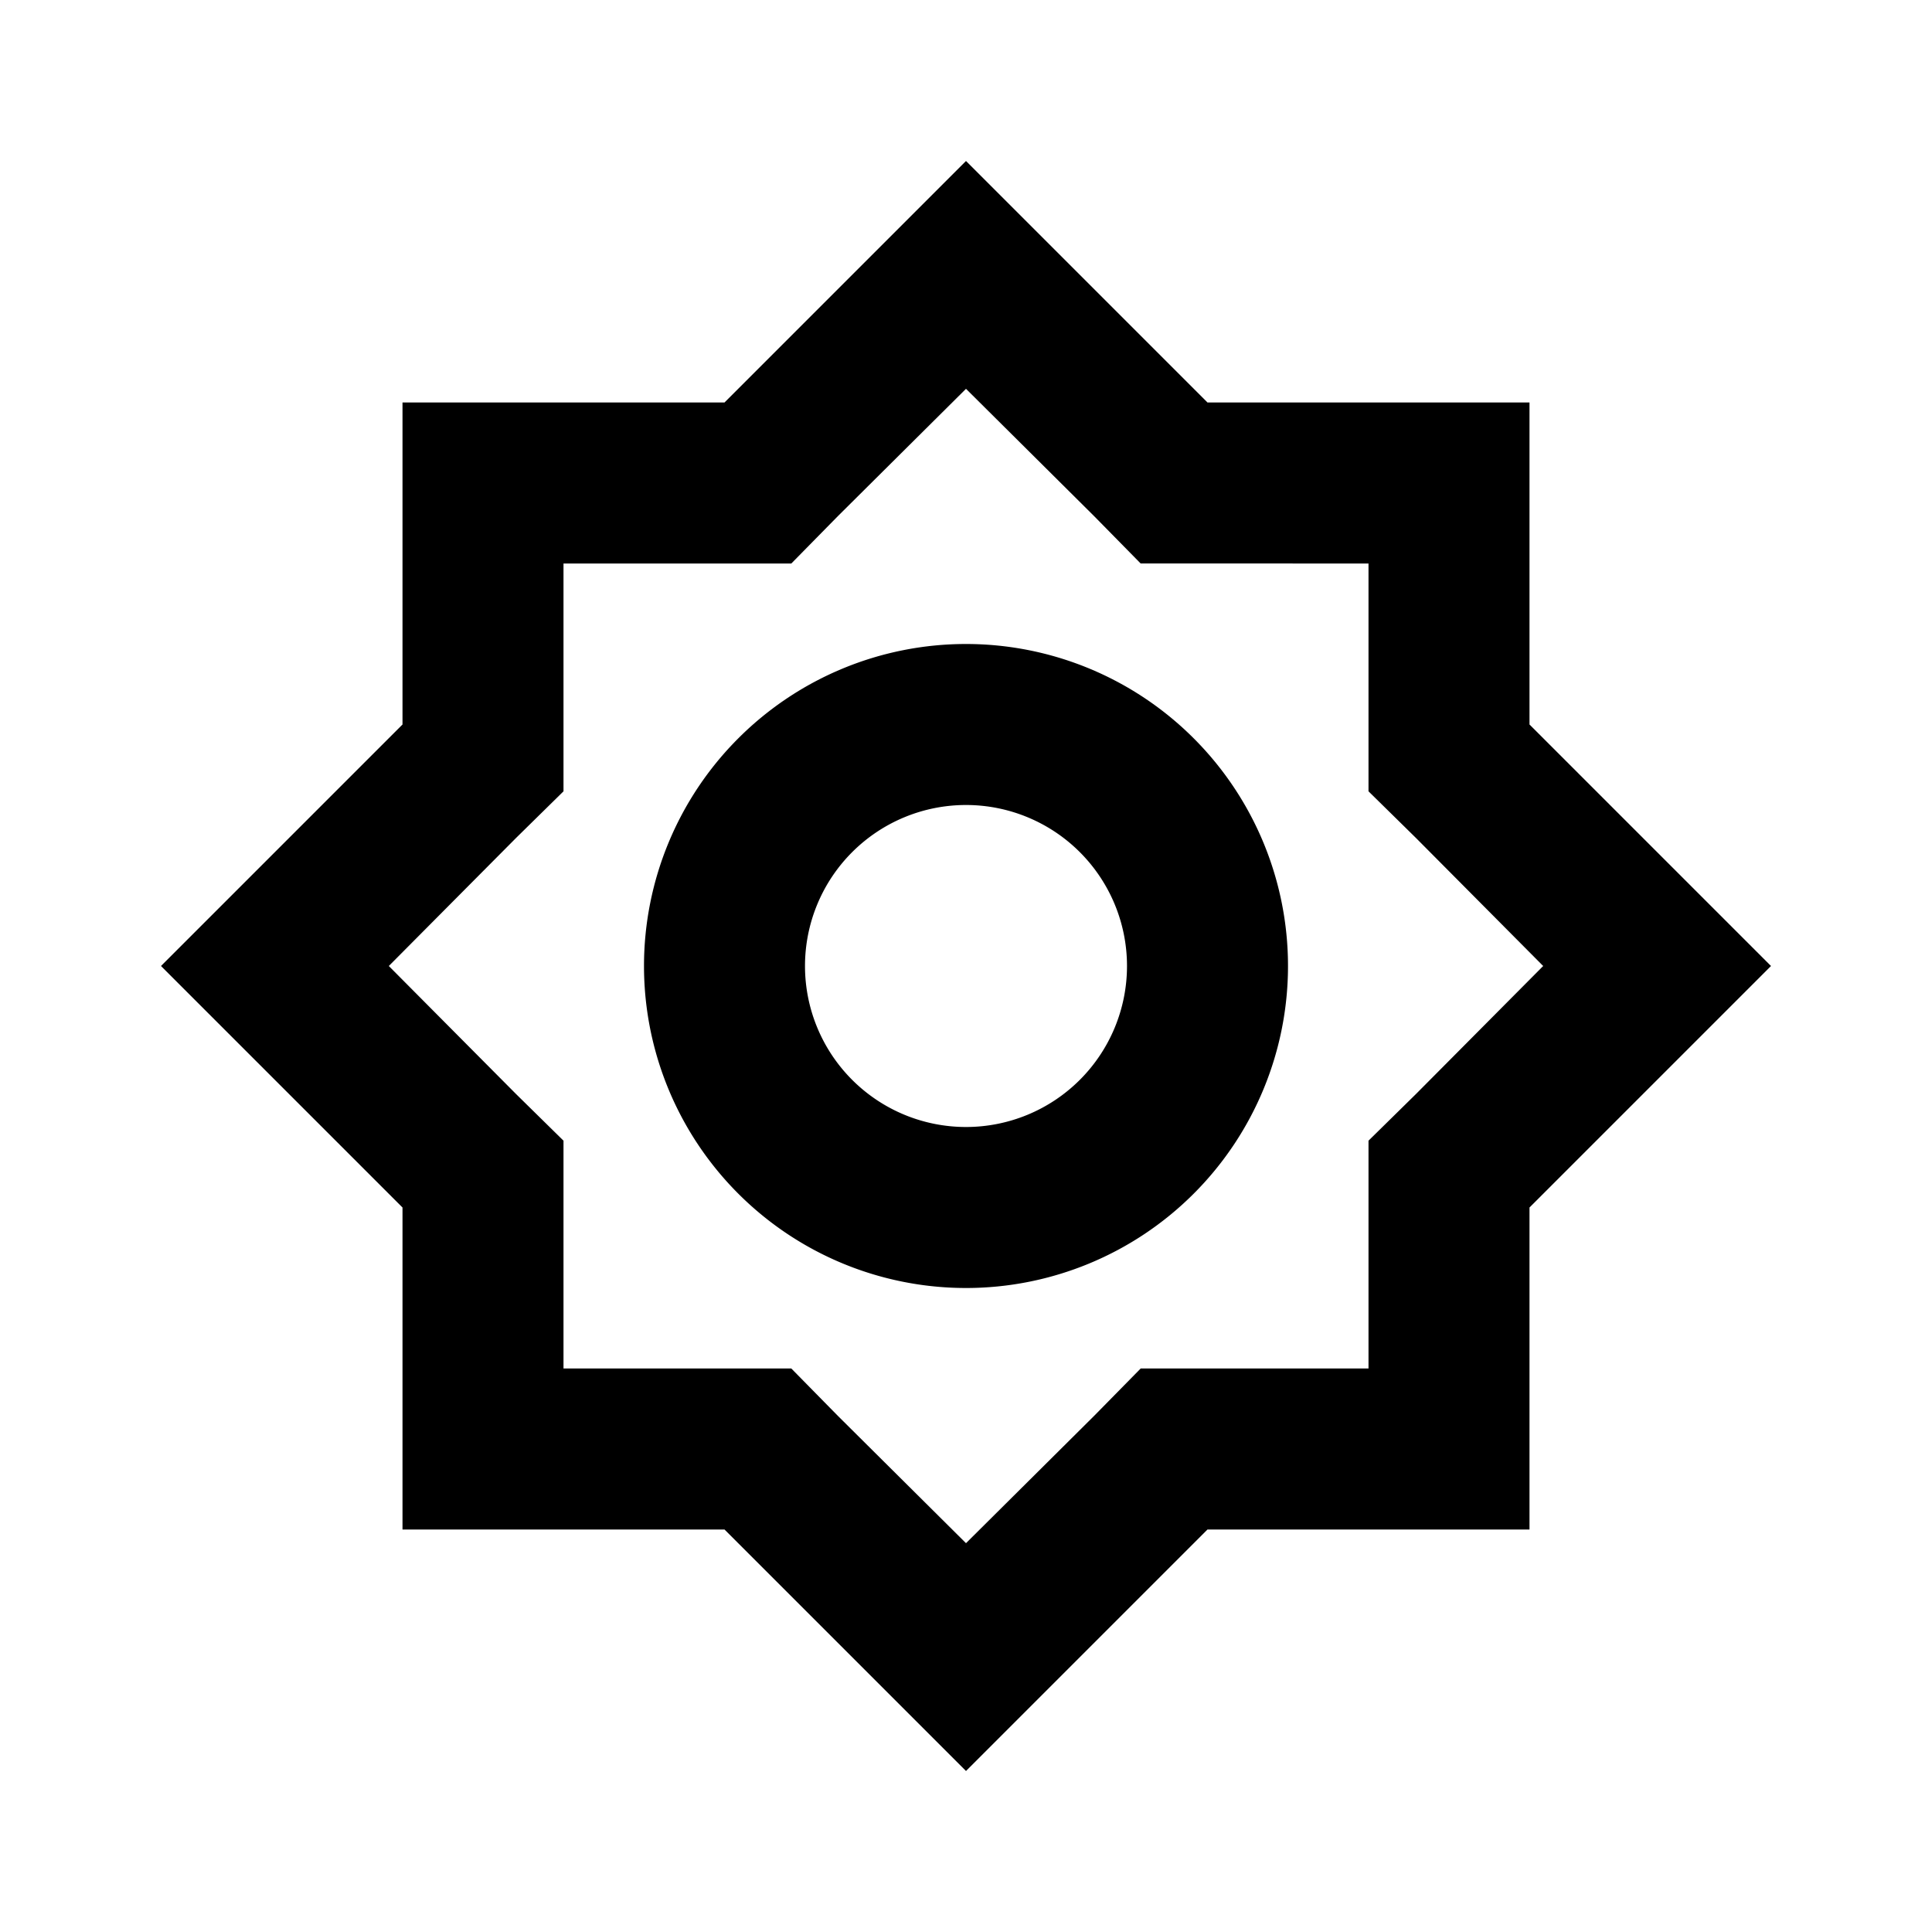 <svg id="Layer_1" data-name="Layer 1" xmlns="http://www.w3.org/2000/svg" viewBox="0 0 24 24"><title>Brightness 5</title><path d="M5,19H9l3,3,3-3h4V15l3-3L19,9V5H15L12,2,9,5H5V9L2,12l3,3Zm-.17-7,1.58-1.59L7,9.83V7H9.83l.58-.59L12,4.83l1.59,1.58.58.59H17V9.83l.59.58L19.17,12l-1.58,1.59-.59.58V17H14.17l-.58.59L12,19.17l-1.59-1.58L9.83,17H7V14.17l-.59-.58ZM12,16a4,4,0,1,0-4-4A4,4,0,0,0,12,16Zm0-6a2,2,0,1,1-2,2A2,2,0,0,1,12,10Z"/></svg>